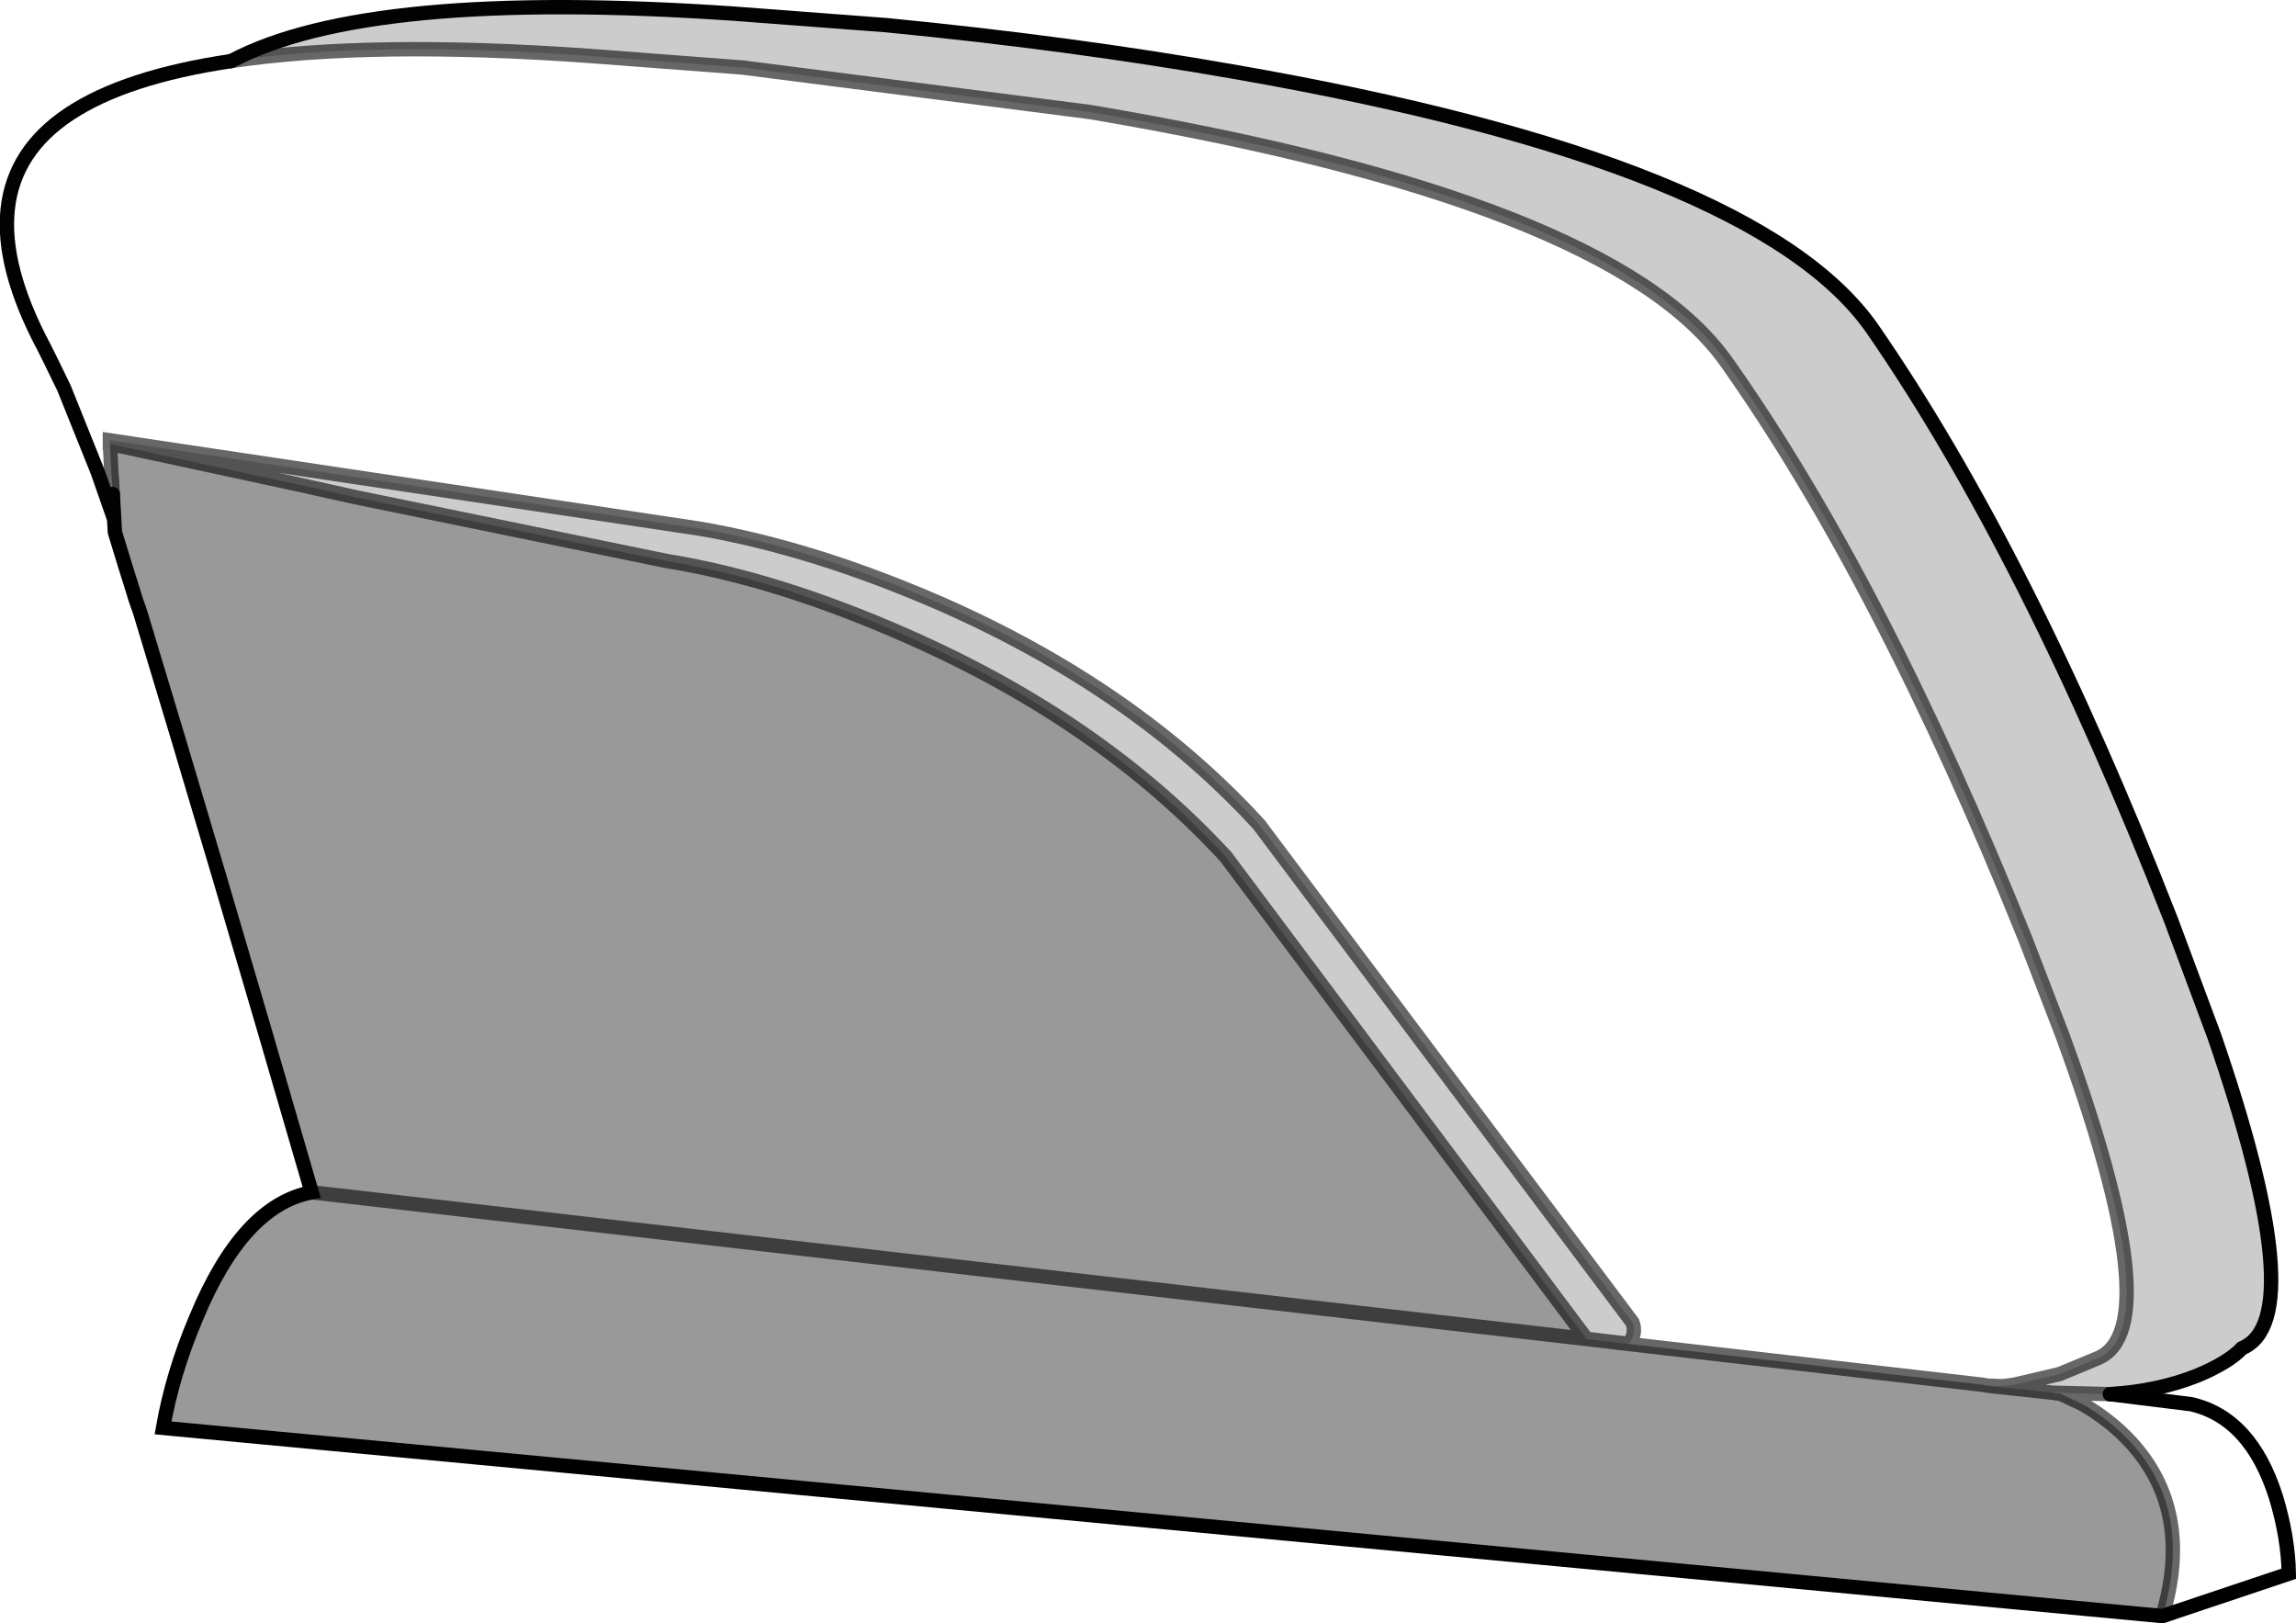 <?xml version="1.0" encoding="UTF-8" standalone="no"?>
<svg xmlns:xlink="http://www.w3.org/1999/xlink" height="113.0px" width="159.85px" xmlns="http://www.w3.org/2000/svg">
  <g transform="matrix(1.0, 0.0, 0.0, 1.0, 79.9, 56.5)">
    <path d="M-63.8 -52.25 Q-54.3 -57.3 -28.8 -55.55 L-18.2 -54.75 Q-5.35 -53.5 6.05 -51.5 42.5 -45.15 50.5 -33.55 61.3 -17.9 71.25 7.55 L74.25 15.6 Q81.05 35.3 76.2 37.35 75.25 38.35 73.1 39.25 70.35 40.35 67.0 40.55 L63.0 40.45 58.8 40.0 59.5 40.0 60.3 39.9 63.5 39.15 66.15 38.05 Q71.15 35.95 63.7 15.6 L61.1 8.85 Q51.05 -16.1 40.3 -31.3 32.35 -42.55 -4.0 -48.7 L-28.2 -51.8 -38.75 -52.6 Q-54.05 -53.7 -63.8 -52.25 M33.5 37.05 L30.55 36.7 5.45 3.15 Q-3.2 -6.25 -16.7 -12.2 -25.75 -16.2 -33.5 -17.45 L-55.2 -21.9 -59.25 -22.8 -72.25 -25.6 -72.25 -25.85 -31.2 -19.7 Q-23.3 -18.35 -14.35 -14.45 -0.85 -8.5 7.75 0.9 L33.75 35.55 Q34.05 36.3 33.5 37.05" fill="#000000" fill-opacity="0.2" fill-rule="evenodd" stroke="none"/>
    <path d="M58.8 40.0 L63.0 40.45 63.3 40.5 63.5 40.5 65.1 41.25 Q67.0 42.35 68.4 43.85 72.85 48.65 70.65 56.0 L-68.55 42.9 Q-67.9 39.15 -66.25 35.25 -63.0 27.4 -58.2 26.5 -65.0 3.05 -70.15 -13.9 L-70.5 -14.9 -70.6 -15.25 -71.15 -17.0 -71.9 -19.45 -72.05 -22.1 -72.1 -23.05 -72.15 -23.65 -72.2 -24.65 -72.25 -25.6 -59.25 -22.8 -55.2 -21.9 -33.5 -17.45 Q-25.75 -16.2 -16.7 -12.2 -3.2 -6.25 5.45 3.15 L30.55 36.7 30.05 36.65 33.85 37.1 33.9 37.1 34.3 37.15 58.15 39.9 58.4 39.95 58.8 40.0 M-58.2 26.5 L29.15 36.55 30.05 36.65 29.15 36.55 -58.2 26.5" fill="#000000" fill-opacity="0.4" fill-rule="evenodd" stroke="none"/>
    <path d="M-63.8 -52.25 Q-54.05 -53.7 -38.75 -52.6 L-28.2 -51.8 -4.0 -48.7 Q32.35 -42.55 40.3 -31.3 51.05 -16.1 61.1 8.85 L63.7 15.6 Q71.15 35.95 66.15 38.05 L63.5 39.15 60.3 39.9 59.5 40.0 58.4 39.95 58.15 39.9 34.3 37.15 33.9 37.1 33.85 37.1 33.5 37.05 Q34.05 36.3 33.75 35.55 L7.75 0.9 Q-0.85 -8.5 -14.35 -14.45 -23.3 -18.35 -31.2 -19.7 L-72.25 -25.85 -72.25 -25.6 -72.2 -24.65 -72.15 -23.65 -72.1 -23.05 -72.05 -22.1 -72.0 -20.5 -73.1 -23.65 -73.5 -24.65 -75.45 -29.5 -76.4 -31.45 -76.85 -32.35 Q-82.75 -43.45 -75.1 -48.55 -71.2 -51.15 -63.8 -52.25 M63.0 40.45 L67.0 40.55 72.65 41.25 Q76.8 42.2 78.55 47.7 79.4 50.5 79.45 53.05 L70.65 56.0 Q72.85 48.65 68.4 43.85 67.0 42.35 65.1 41.25 L63.5 40.5 63.3 40.5 63.0 40.45" fill="#ffffff" fill-opacity="0.0" fill-rule="evenodd" stroke="none"/>
    <path d="M67.0 40.55 Q70.35 40.35 73.1 39.25 75.25 38.35 76.2 37.35 81.05 35.3 74.25 15.6 L71.25 7.55 Q61.3 -17.9 50.5 -33.55 42.5 -45.15 6.05 -51.5 -5.35 -53.5 -18.2 -54.75 L-28.8 -55.55 Q-54.3 -57.3 -63.8 -52.25" fill="none" stroke="#020202" stroke-linecap="round" stroke-linejoin="miter-clip" stroke-miterlimit="4.0" stroke-width="1.0"/>
    <path d="M-63.8 -52.25 Q-54.05 -53.7 -38.75 -52.6 L-28.2 -51.8 -4.0 -48.7 Q32.35 -42.55 40.3 -31.3 51.05 -16.1 61.1 8.85 L63.7 15.6 Q71.15 35.95 66.15 38.05 L63.5 39.15 60.3 39.9 59.5 40.0 58.8 40.0 63.0 40.45 67.0 40.55 M58.4 39.95 L59.5 40.0 M58.4 39.95 L58.8 40.0 M58.4 39.95 L58.15 39.9 34.3 37.15 33.9 37.1 33.85 37.1 30.05 36.65 29.15 36.55 -58.2 26.5 M70.65 56.0 Q72.85 48.65 68.4 43.85 67.0 42.35 65.1 41.25 L63.5 40.5 63.3 40.5 63.0 40.45 M33.5 37.05 L33.85 37.1 M30.55 36.7 L33.5 37.05 Q34.05 36.3 33.75 35.55 L7.75 0.9 Q-0.85 -8.5 -14.35 -14.45 -23.3 -18.35 -31.2 -19.7 L-72.25 -25.85 -72.25 -25.6 -59.25 -22.8 -55.2 -21.9 -33.5 -17.45 Q-25.75 -16.2 -16.7 -12.2 -3.2 -6.25 5.45 3.15 L30.55 36.7 30.05 36.65 M-72.05 -22.1 L-72.1 -23.05 -72.15 -23.65 -72.2 -24.65 -72.25 -25.6" fill="none" stroke="#020202" stroke-linecap="round" stroke-linejoin="miter-clip" stroke-miterlimit="4.0" stroke-opacity="0.6" stroke-width="1.0"/>
    <path d="M67.0 40.55 L72.65 41.25 Q76.8 42.2 78.55 47.7 79.4 50.5 79.45 53.05 L70.65 56.0 -68.55 42.9 Q-67.9 39.15 -66.25 35.25 -63.0 27.4 -58.2 26.5 -65.0 3.05 -70.15 -13.9 L-70.5 -14.9 -70.6 -15.25 -71.15 -17.0 -71.9 -19.45 -72.05 -22.1" fill="none" stroke="#000000" stroke-linecap="round" stroke-linejoin="miter-clip" stroke-miterlimit="4.0" stroke-width="1.0"/>
    <path d="M-72.05 -22.1 L-72.0 -20.5" fill="none" stroke="#020202" stroke-linecap="round" stroke-linejoin="miter-clip" stroke-miterlimit="4.0" stroke-opacity="0.6" stroke-width="1.0"/>
    <path d="M-72.0 -20.5 L-73.1 -23.65 -73.5 -24.65 -75.45 -29.5 -76.4 -31.45 -76.85 -32.35 Q-82.75 -43.45 -75.1 -48.55 -71.2 -51.15 -63.8 -52.25" fill="none" stroke="#020202" stroke-linecap="butt" stroke-linejoin="miter-clip" stroke-miterlimit="4.0" stroke-width="1.0"/>
  </g>
</svg>

